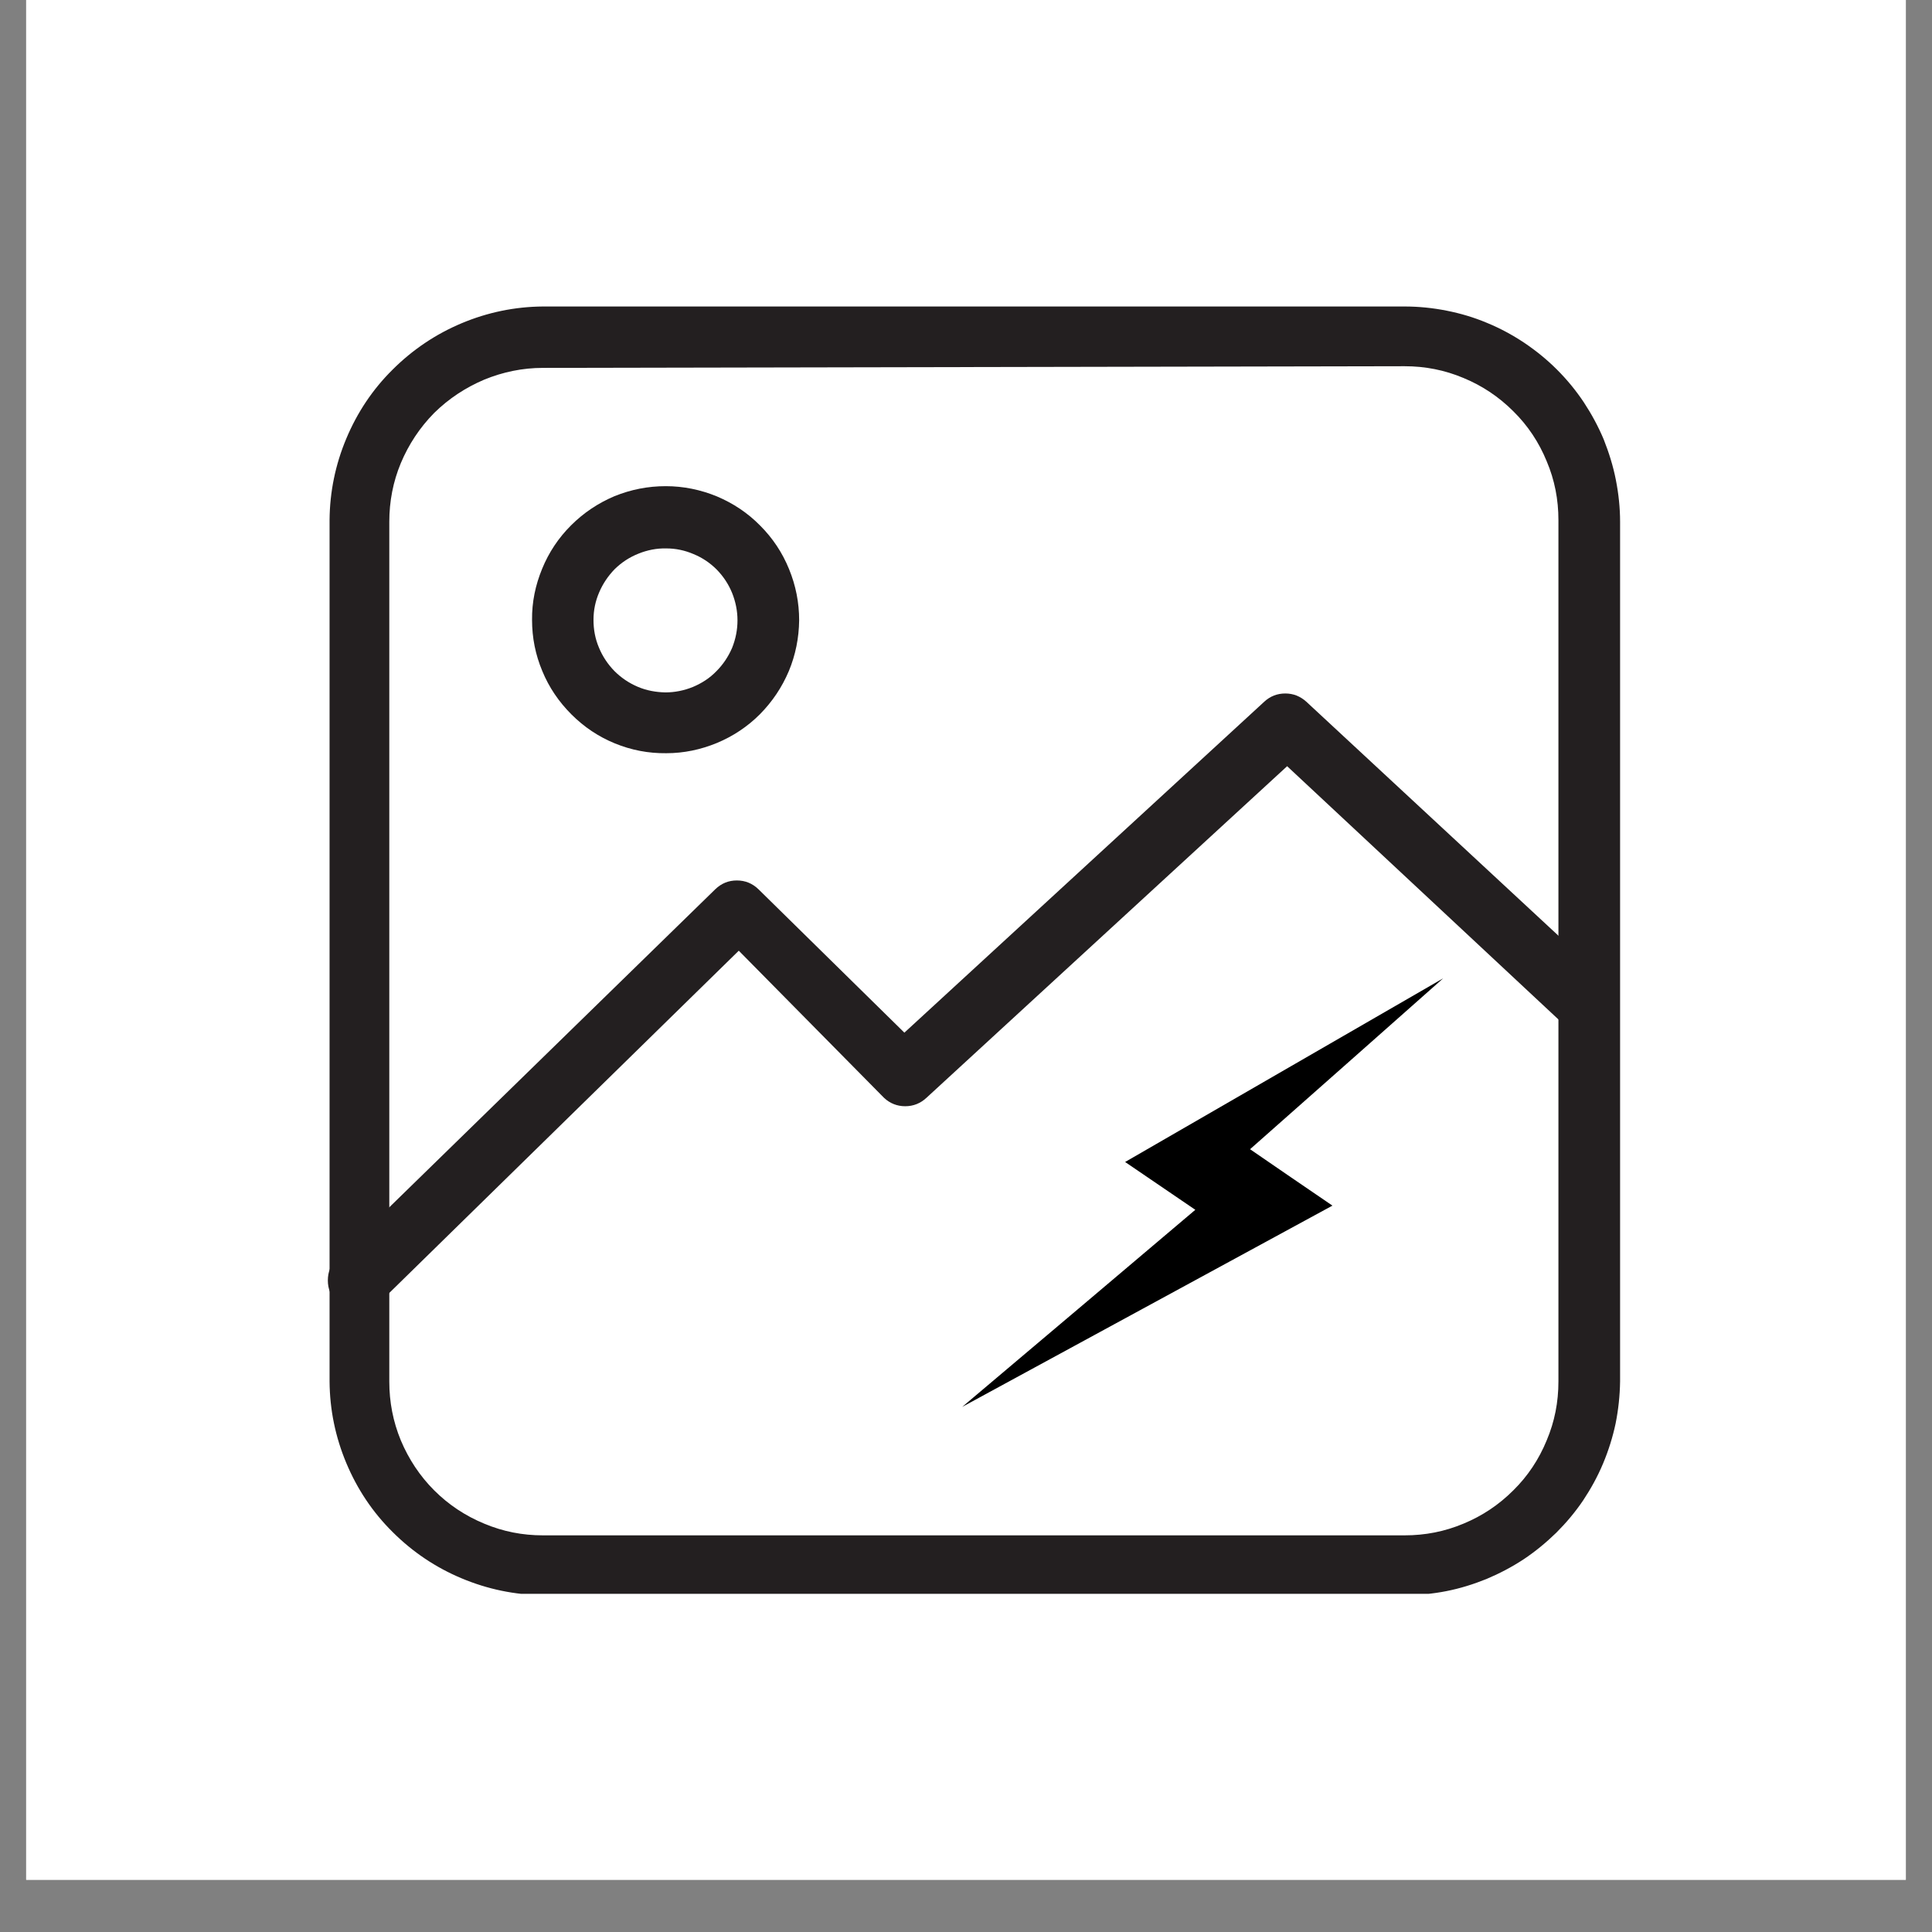 <svg xmlns="http://www.w3.org/2000/svg" xmlns:xlink="http://www.w3.org/1999/xlink" width="48" zoomAndPan="magnify" viewBox="0 0 36 36" height="48" preserveAspectRatio="xMidYMid meet" version="1.0"><rect x="0" y="0" width="36" height="36" fill="#808080" stroke="none"/><defs><clipPath id="d80cdcf416"><path d="M 0.488 0 L 35.512 0 L 35.512 35.027 L 0.488 35.027 Z M 0.488 0 " clip-rule="nonzero"/></clipPath><clipPath id="c5dcbb9e71"><path d="M 6.105 12 L 30.188 12 L 30.188 25 L 6.105 25 Z M 6.105 12 " clip-rule="nonzero"/></clipPath><clipPath id="110a8e0980"><path d="M 6.105 5.617 L 30.188 5.617 L 30.188 29.699 L 6.105 29.699 Z M 6.105 5.617 " clip-rule="nonzero"/></clipPath><clipPath id="8d3de9ab2e"><path d="M 17 18 L 27 18 L 27 27 L 17 27 Z M 17 18 " clip-rule="nonzero"/></clipPath><clipPath id="ccf402977f"><path d="M 24.453 16.547 L 27.465 18.605 L 20.879 28.246 L 17.867 26.188 Z M 24.453 16.547 " clip-rule="nonzero"/></clipPath><clipPath id="58aa1d851f"><path d="M 24.453 16.547 L 27.465 18.605 L 20.879 28.246 L 17.867 26.188 Z M 24.453 16.547 " clip-rule="nonzero"/></clipPath><clipPath id="5927fd3cd8"><path d="M 24.453 16.547 L 27.465 18.605 L 20.879 28.246 L 17.867 26.188 Z M 24.453 16.547 " clip-rule="nonzero"/></clipPath></defs><g clip-path="url(#d80cdcf416)"><path fill="#ffffff" d="M 0.488 0 L 35.512 0 L 35.512 35.027 L 0.488 35.027 Z M 0.488 0 " fill-opacity="1" fill-rule="nonzero"/><path fill="#ffffff" d="M 0.488 0 L 35.512 0 L 35.512 35.027 L 0.488 35.027 Z M 0.488 0 " fill-opacity="1" fill-rule="nonzero"/></g><g clip-path="url(#c5dcbb9e71)"><path fill="#231f20" d="M 6.68 24.438 C 6.52 24.438 6.387 24.383 6.277 24.266 C 6.164 24.152 6.109 24.016 6.109 23.859 C 6.109 23.699 6.164 23.562 6.277 23.449 L 13.328 16.57 C 13.441 16.461 13.574 16.406 13.73 16.406 C 13.887 16.406 14.02 16.461 14.133 16.57 L 16.852 19.242 L 23.559 13.074 C 23.668 12.973 23.801 12.922 23.949 12.922 C 24.098 12.922 24.227 12.973 24.34 13.074 L 29.934 18.266 C 30.039 18.379 30.09 18.508 30.09 18.66 C 30.09 18.809 30.039 18.941 29.934 19.051 C 29.832 19.16 29.707 19.219 29.555 19.23 C 29.406 19.242 29.273 19.199 29.156 19.105 L 23.984 14.277 L 17.262 20.457 C 17.152 20.559 17.02 20.613 16.867 20.613 C 16.715 20.613 16.582 20.559 16.473 20.457 L 13.766 17.715 L 7.113 24.23 C 7 24.367 6.855 24.434 6.68 24.438 Z M 6.68 24.438 " fill-opacity="1" fill-rule="nonzero"/></g><path fill="#231f20" d="M 12.414 14.035 C 12.082 14.039 11.762 13.977 11.457 13.852 C 11.152 13.727 10.883 13.547 10.648 13.312 C 10.414 13.078 10.23 12.809 10.105 12.504 C 9.977 12.199 9.914 11.883 9.914 11.551 C 9.91 11.219 9.977 10.902 10.102 10.598 C 10.227 10.293 10.406 10.023 10.641 9.789 C 10.875 9.555 11.145 9.375 11.449 9.246 C 11.758 9.121 12.074 9.059 12.406 9.059 C 12.734 9.059 13.055 9.125 13.359 9.25 C 13.664 9.379 13.934 9.559 14.164 9.793 C 14.398 10.027 14.578 10.297 14.703 10.605 C 14.828 10.91 14.891 11.227 14.891 11.559 C 14.887 11.887 14.824 12.203 14.699 12.504 C 14.57 12.809 14.391 13.074 14.16 13.309 C 13.93 13.539 13.66 13.719 13.359 13.844 C 13.055 13.969 12.742 14.035 12.414 14.035 Z M 12.414 10.219 C 12.234 10.215 12.062 10.25 11.898 10.316 C 11.73 10.383 11.586 10.477 11.457 10.602 C 11.332 10.73 11.234 10.875 11.164 11.039 C 11.094 11.203 11.059 11.371 11.059 11.551 C 11.059 11.73 11.09 11.902 11.16 12.066 C 11.227 12.23 11.324 12.375 11.449 12.504 C 11.574 12.629 11.719 12.727 11.883 12.797 C 12.047 12.867 12.219 12.898 12.398 12.902 C 12.574 12.902 12.746 12.867 12.91 12.801 C 13.078 12.73 13.223 12.637 13.348 12.508 C 13.473 12.383 13.57 12.238 13.641 12.074 C 13.707 11.91 13.742 11.738 13.742 11.559 C 13.742 11.383 13.707 11.211 13.641 11.047 C 13.574 10.883 13.477 10.738 13.355 10.613 C 13.23 10.488 13.086 10.391 12.922 10.324 C 12.758 10.254 12.59 10.219 12.414 10.219 Z M 12.414 10.219 " fill-opacity="1" fill-rule="nonzero"/><g clip-path="url(#110a8e0980)"><path fill="#231f20" d="M 26.172 29.723 L 10.117 29.723 C 9.594 29.719 9.086 29.613 8.602 29.41 C 8.117 29.207 7.688 28.918 7.316 28.547 C 6.941 28.176 6.656 27.746 6.453 27.262 C 6.25 26.777 6.145 26.27 6.141 25.742 L 6.141 9.691 C 6.145 9.164 6.25 8.656 6.453 8.172 C 6.656 7.688 6.941 7.258 7.316 6.887 C 7.688 6.516 8.117 6.227 8.602 6.023 C 9.086 5.82 9.594 5.715 10.117 5.711 L 26.172 5.711 C 26.438 5.711 26.699 5.738 26.957 5.789 C 27.215 5.84 27.465 5.914 27.707 6.016 C 27.953 6.117 28.184 6.242 28.402 6.387 C 28.621 6.535 28.824 6.699 29.012 6.887 C 29.199 7.074 29.363 7.273 29.512 7.496 C 29.656 7.715 29.781 7.945 29.883 8.188 C 29.98 8.434 30.059 8.684 30.109 8.941 C 30.16 9.199 30.188 9.461 30.188 9.723 L 30.188 25.742 C 30.184 26.008 30.156 26.266 30.105 26.523 C 30.051 26.777 29.973 27.027 29.871 27.27 C 29.77 27.512 29.645 27.738 29.5 27.957 C 29.352 28.176 29.184 28.375 29 28.559 C 28.812 28.742 28.609 28.91 28.391 29.055 C 28.172 29.199 27.941 29.32 27.699 29.422 C 27.457 29.52 27.207 29.598 26.953 29.648 C 26.695 29.699 26.434 29.723 26.172 29.723 Z M 10.117 6.855 C 9.738 6.855 9.375 6.93 9.023 7.074 C 8.672 7.223 8.359 7.43 8.09 7.695 C 7.824 7.965 7.617 8.277 7.469 8.629 C 7.324 8.977 7.254 9.344 7.254 9.723 L 7.254 25.742 C 7.254 26.125 7.324 26.488 7.469 26.84 C 7.617 27.191 7.824 27.504 8.09 27.77 C 8.359 28.039 8.672 28.246 9.023 28.391 C 9.375 28.539 9.738 28.609 10.117 28.609 L 26.172 28.609 C 26.555 28.609 26.918 28.539 27.27 28.391 C 27.621 28.246 27.93 28.039 28.199 27.77 C 28.469 27.504 28.676 27.191 28.82 26.84 C 28.969 26.488 29.039 26.125 29.039 25.742 L 29.039 9.691 C 29.039 9.309 28.969 8.945 28.82 8.594 C 28.676 8.242 28.469 7.93 28.199 7.664 C 27.93 7.395 27.621 7.188 27.27 7.043 C 26.918 6.895 26.555 6.824 26.172 6.824 Z M 10.117 6.855 " fill-opacity="1" fill-rule="nonzero"/></g><g clip-path="url(#8d3de9ab2e)"><g clip-path="url(#ccf402977f)"><g clip-path="url(#58aa1d851f)"><g clip-path="url(#5927fd3cd8)"><path fill="#000000" d="M 26.891 18.23 C 24.914 19.371 22.941 20.512 20.965 21.652 C 21.402 21.949 21.836 22.246 22.273 22.543 C 20.824 23.77 19.379 24.992 17.93 26.215 C 20.23 24.965 22.527 23.715 24.828 22.465 C 24.316 22.117 23.805 21.766 23.293 21.414 C 24.492 20.355 25.691 19.293 26.891 18.23 " fill-opacity="1" fill-rule="nonzero"/></g></g></g></g></svg>